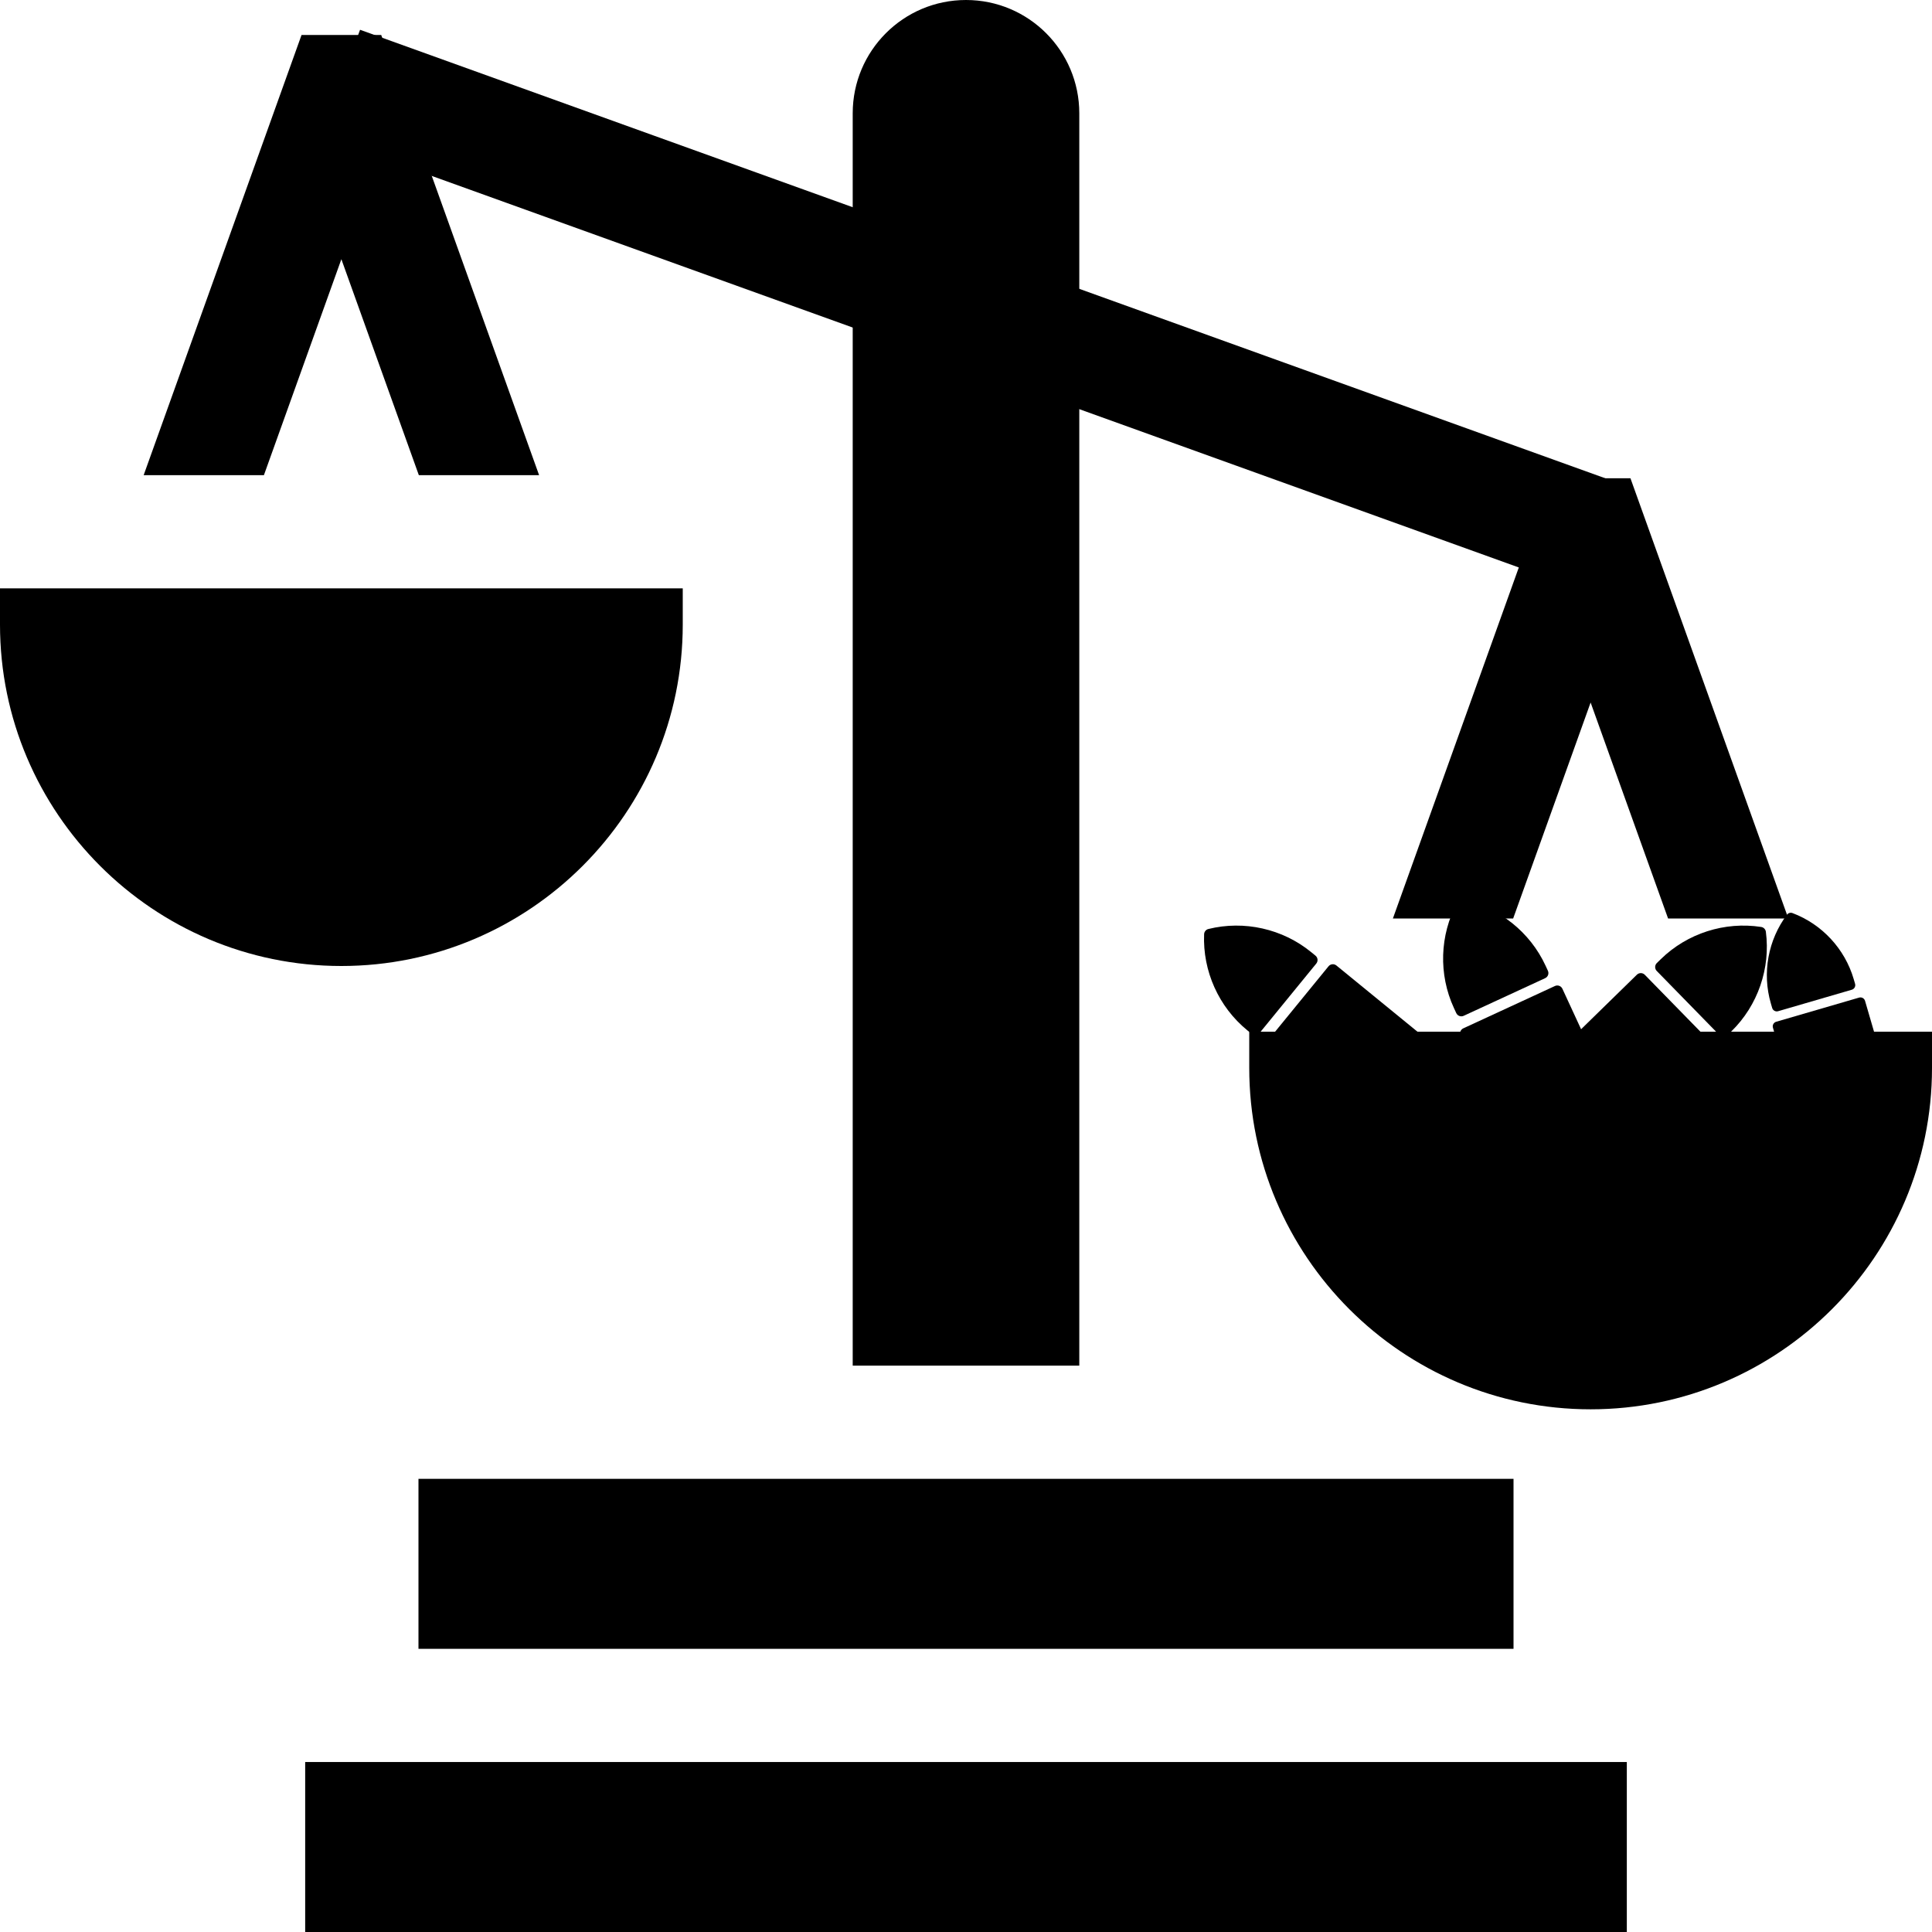 <?xml version="1.0" encoding="UTF-8" standalone="no"?>
<!DOCTYPE svg PUBLIC "-//W3C//DTD SVG 1.1//EN" "http://www.w3.org/Graphics/SVG/1.1/DTD/svg11.dtd">
<svg xmlns:serif="http://www.serif.com/" width="100%" height="100%" viewBox="0 0 512 512"
     version="1.1" xmlns="http://www.w3.org/2000/svg" xml:space="preserve"
     style="fill-rule:evenodd;clip-rule:evenodd;stroke-linejoin:round;stroke-miterlimit:2;">
    <g>
        <path d="M225.977,30.023l-0,331.885l60.046,-0l0,-331.885c0,-16.581 -13.441,-30.023 -30.023,-30.023c-16.582,-0 -30.023,13.442 -30.023,30.023Z"
              style="fill-rule:nonzero;"/>
        <g>
            <g>
                <path d="M180.936,165.532l-0,-9.61l-180.936,0l-0,9.61c-0,49.884 40.584,90.468 90.468,90.468c49.884,-0.001 90.468,-40.585 90.468,-90.468Z"
                      style="fill-rule:nonzero;"/>
                <path d="M101.024,9.266l-21.111,-0l-41.843,116.656l31.87,0l20.527,-57.23l20.528,57.23l31.871,0l-41.842,-116.656Z"
                      style="fill-rule:nonzero;"/>
            </g>
            <g>
                <path d="M331.063,273.405l0,9.61c0,49.884 40.584,90.468 90.469,90.468c49.884,-0 90.468,-40.584 90.468,-90.468l0,-9.61l-180.937,0Z"
                      style="fill-rule:nonzero;"/>
                <path d="M432.087,126.75l-21.111,-0l-41.844,116.656l31.871,-0l20.527,-57.23l20.528,57.23l31.871,-0l-41.842,-116.656Z"
                      style="fill-rule:nonzero;"/>
            </g>
            <path d="M95.418,7.892l-10.421,28.133l331.812,119.511l9.937,-28.307l-331.328,-119.337Z"
                  style="fill-rule:nonzero;"/>
        </g>
        <rect x="80.876" y="466.953" width="350.248" height="45.047" style="fill-rule:nonzero;"/>
        <rect x="110.899" y="391.907" width="290.2" height="45.047" style="fill-rule:nonzero;"/>
        <g id="bullet">
            <path d="M422.679,310.73l31.887,-31.164c0.588,-0.575 0.599,-1.514 0.025,-2.102l-18.699,-19.132c-0.575,-0.588 -1.514,-0.599 -2.102,-0.024l-31.888,31.164c-0.587,0.574 -0.598,1.514 -0.024,2.102l-1.062,1.038c-0.575,-0.588 -1.514,-0.598 -2.102,-0.024l-4.252,4.156c-0.588,0.574 -0.598,1.513 -0.024,2.101l18.699,19.133c0.574,0.588 1.514,0.598 2.101,0.024l4.252,-4.155c0.588,-0.575 0.598,-1.514 0.024,-2.102l1.063,-1.039c0.574,0.588 1.514,0.599 2.102,0.024Z"
                  style="fill-rule:nonzero;"/>
            <path d="M439.056,257.317l16.621,17.007c0.575,0.588 1.514,0.598 2.102,0.024l1.063,-1.039c6.987,-6.829 10.4,-16.691 9.131,-26.38c-0.086,-0.656 -0.593,-1.175 -1.247,-1.276c-9.657,-1.491 -19.595,1.694 -26.583,8.524l-1.063,1.038c-0.587,0.575 -0.598,1.514 -0.024,2.102Z"
                  style="fill-rule:nonzero;"/>
        </g>
        <g id="bullet1" serif:id="bullet">
            <path d="M432.749,302.504l-18.699,-40.477c-0.345,-0.746 -1.227,-1.071 -1.973,-0.726l-24.286,11.22c-0.746,0.344 -1.071,1.226 -0.726,1.972l18.699,40.477c0.345,0.746 1.227,1.071 1.973,0.726l0.623,1.349c-0.746,0.345 -1.071,1.226 -0.726,1.972l2.493,5.397c0.345,0.747 1.227,1.071 1.973,0.726l24.286,-11.219c0.746,-0.345 1.071,-1.227 0.726,-1.973l-2.493,-5.396c-0.345,-0.746 -1.227,-1.071 -1.973,-0.726l-0.623,-1.349c0.746,-0.345 1.071,-1.227 0.726,-1.973Z"
                  style="fill-rule:nonzero;"/>
            <path d="M387.894,269.199l21.587,-9.973c0.747,-0.345 1.071,-1.226 0.726,-1.972l-0.623,-1.349c-4.098,-8.87 -12.25,-15.386 -21.805,-17.432c-0.647,-0.138 -1.305,0.166 -1.619,0.748c-4.636,8.602 -4.96,19.033 -0.862,27.903l0.623,1.349c0.345,0.746 1.226,1.071 1.973,0.726Z"
                  style="fill-rule:nonzero;"/>
        </g>
        <g id="bullet2" serif:id="bullet">
            <path d="M504.926,301.854l-10.67,-36.615c-0.196,-0.675 -0.901,-1.061 -1.576,-0.865l-21.969,6.402c-0.675,0.197 -1.061,0.901 -0.864,1.576l10.669,36.615c0.197,0.675 0.901,1.061 1.576,0.864l0.356,1.221c-0.675,0.196 -1.062,0.901 -0.865,1.576l1.422,4.882c0.197,0.675 0.902,1.061 1.577,0.865l21.968,-6.402c0.675,-0.197 1.062,-0.901 0.865,-1.576l-1.422,-4.882c-0.197,-0.675 -0.902,-1.061 -1.577,-0.865l-0.355,-1.22c0.675,-0.197 1.061,-0.901 0.865,-1.576Z"
                  style="fill-rule:nonzero;"/>
            <path d="M471.221,267.98l19.527,-5.691c0.675,-0.196 1.062,-0.901 0.865,-1.576l-0.355,-1.22c-2.338,-8.024 -8.406,-14.571 -16.227,-17.517c-0.53,-0.199 -1.125,-0.026 -1.465,0.427c-5.015,6.686 -6.615,15.468 -4.277,23.491l0.355,1.221c0.197,0.675 0.902,1.061 1.577,0.865Z"
                  style="fill-rule:nonzero;"/>
        </g>
        <g id="bullet3" serif:id="bullet">
            <path d="M388.697,284.071l-34.534,-28.204c-0.637,-0.519 -1.571,-0.425 -2.091,0.212l-16.922,20.72c-0.52,0.637 -0.426,1.572 0.211,2.091l34.534,28.204c0.637,0.519 1.572,0.425 2.091,-0.211l1.152,0.94c-0.52,0.636 -0.426,1.571 0.211,2.091l4.604,3.76c0.637,0.52 1.572,0.426 2.091,-0.211l16.922,-20.721c0.52,-0.636 0.426,-1.571 -0.211,-2.091l-4.604,-3.76c-0.637,-0.52 -1.571,-0.425 -2.091,0.211l-1.151,-0.94c0.519,-0.637 0.425,-1.571 -0.212,-2.091Z"
                  style="fill-rule:nonzero;"/>
            <path d="M333.788,273.768l15.041,-18.418c0.52,-0.637 0.426,-1.572 -0.211,-2.091l-1.151,-0.94c-7.567,-6.181 -17.749,-8.469 -27.236,-6.125c-0.642,0.159 -1.101,0.721 -1.128,1.382c-0.402,9.763 3.875,19.283 11.442,25.463l1.152,0.94c0.636,0.52 1.571,0.426 2.091,-0.211Z"
                  style="fill-rule:nonzero;"/>
        </g>
    </g>
</svg>
